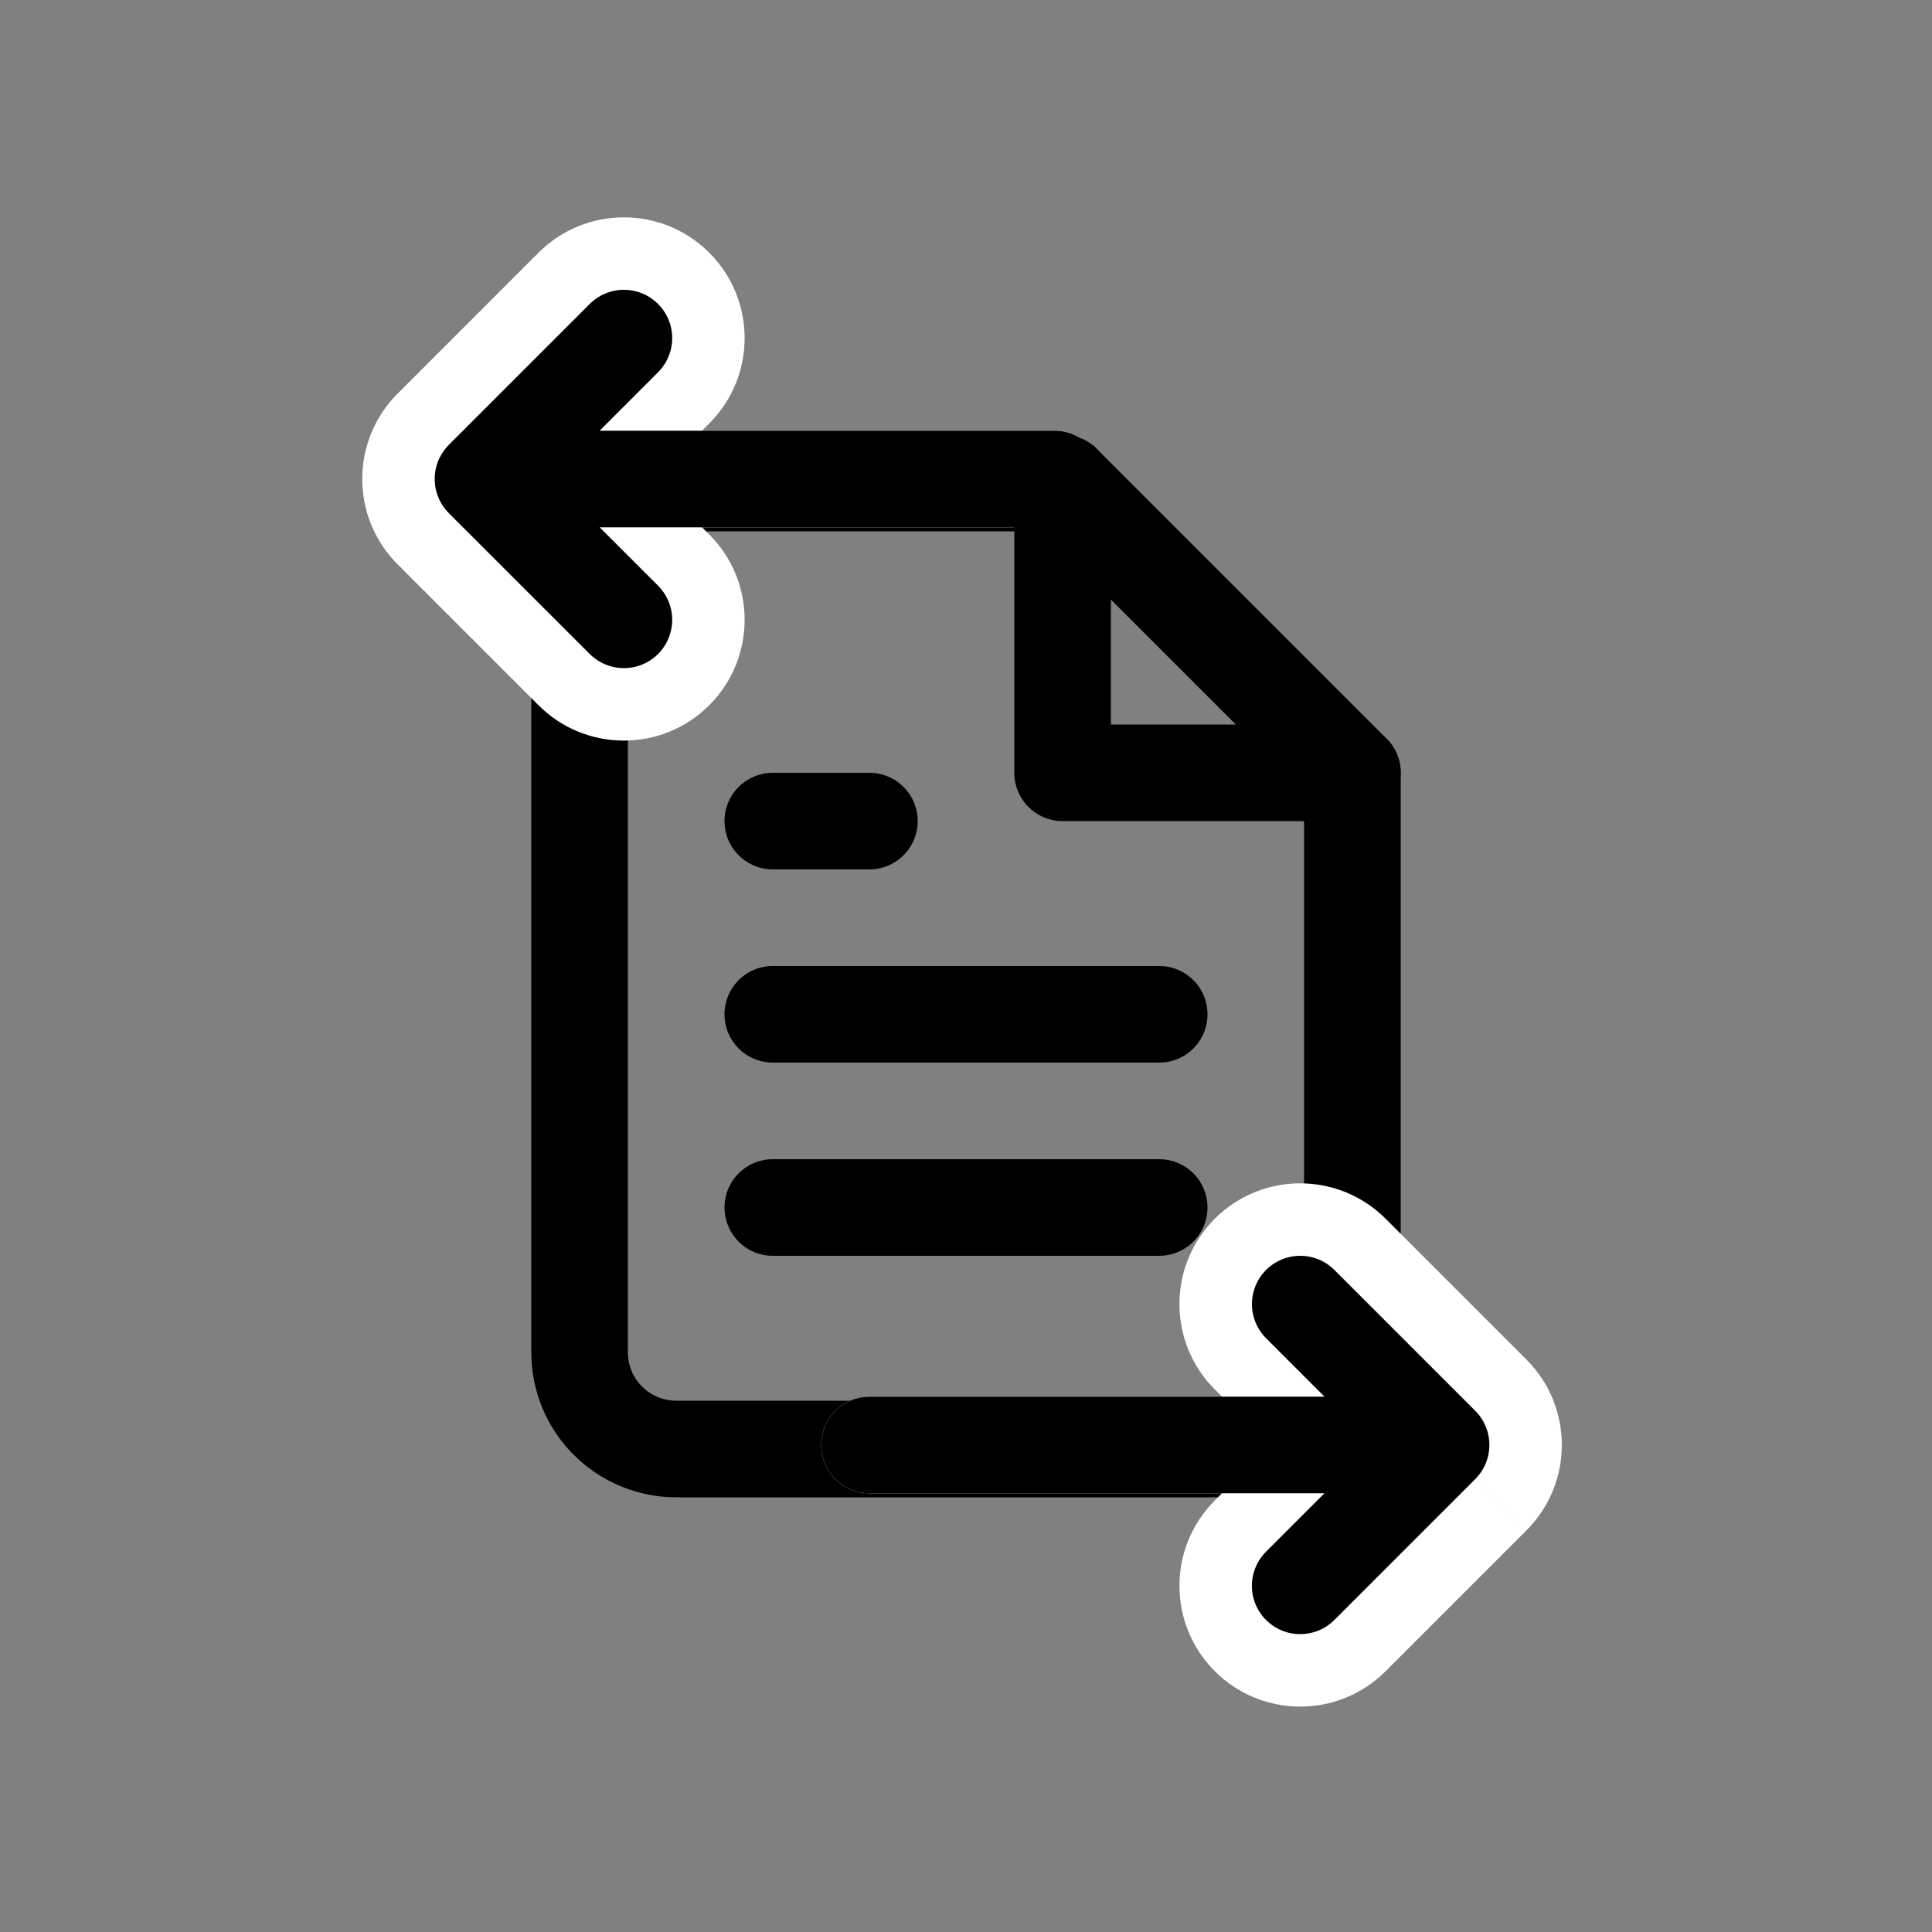 <svg xmlns="http://www.w3.org/2000/svg" width="40" height="40" fill="none" viewBox="0 0 40 40">
    <rect x="0" y="0" width="40" height="40" fill="#808080" stroke="none"/>
    <path stroke="#000" stroke-linecap="round" stroke-linejoin="round" stroke-width="2" d="M22 10h-8c-.53 0-1.04.21-1.414.586C12.21 10.96 12 11.47 12 12v16c0 .53.21 1.04.586 1.414.375.375.884.586 1.414.586h12c.53 0 1.04-.21 1.414-.586C27.79 29.04 28 28.53 28 28V16l-6-6z"/>
    <path stroke="#fff" stroke-linecap="round" stroke-linejoin="round" stroke-width="2" d="M21.833 9.917H10"/>
    <mask id="h920wv59va" width="9" height="12" x="7" y="4" fill="#000" maskUnits="userSpaceOnUse">
        <path fill="#fff" d="M7 4H16V16H7z"/>
        <path d="M12.917 12.833L10 9.917 12.917 7"/>
    </mask>
    <path fill="#fff" d="M11.149 14.601c.976.976 2.56.976 3.535 0 .977-.976.977-2.56 0-3.535L11.15 14.6zM10 9.917L8.232 8.149c-.976.976-.976 2.56 0 3.535L10 9.917zm4.684-1.15c.977-.976.977-2.558 0-3.535-.976-.976-2.559-.976-3.535 0l3.535 3.536zm0 2.299l-2.916-2.917-3.536 3.535 2.917 2.917 3.535-3.535zm-2.916.618l2.916-2.916-3.535-3.536L8.232 8.15l3.536 3.535z" mask="url(#h920wv59va)"/>
    <path stroke="#fff" stroke-linecap="round" stroke-linejoin="round" stroke-width="2" d="M18.003 29.916h11.833"/>
    <mask id="poco6fq10b" width="9" height="12" x="23.836" y="23.833" fill="#000" maskUnits="userSpaceOnUse">
        <path fill="#fff" d="M23.836 23.833H32.836V35.833H23.836z"/>
        <path d="M26.92 27l2.916 2.916-2.917 2.917"/>
    </mask>
    <path fill="#fff" d="M28.687 25.232c-.976-.976-2.56-.976-3.536 0s-.976 2.56 0 3.535l3.536-3.535zm1.149 4.684l1.768 1.768c.976-.976.976-2.56 0-3.535l-1.768 1.767zm-4.684 1.15c-.977.976-.977 2.558 0 3.535.976.976 2.559.976 3.535 0l-3.536-3.536zm0-2.299l2.916 2.917 3.536-3.535-2.917-2.917-3.536 3.535zm2.916-.618l-2.917 2.916 3.536 3.536 2.917-2.917-3.536-3.535z" mask="url(#poco6fq10b)"/>
    <path stroke="#000" stroke-linecap="round" stroke-linejoin="round" stroke-width="2" d="M21.833 9.917H10M12.917 12.833L10 9.917 12.917 7M18.003 29.916h11.833M26.92 27l2.916 2.916-2.917 2.917M22 10v6h6M24 21h-8M24 25h-8M18 17h-2"/>
</svg>
